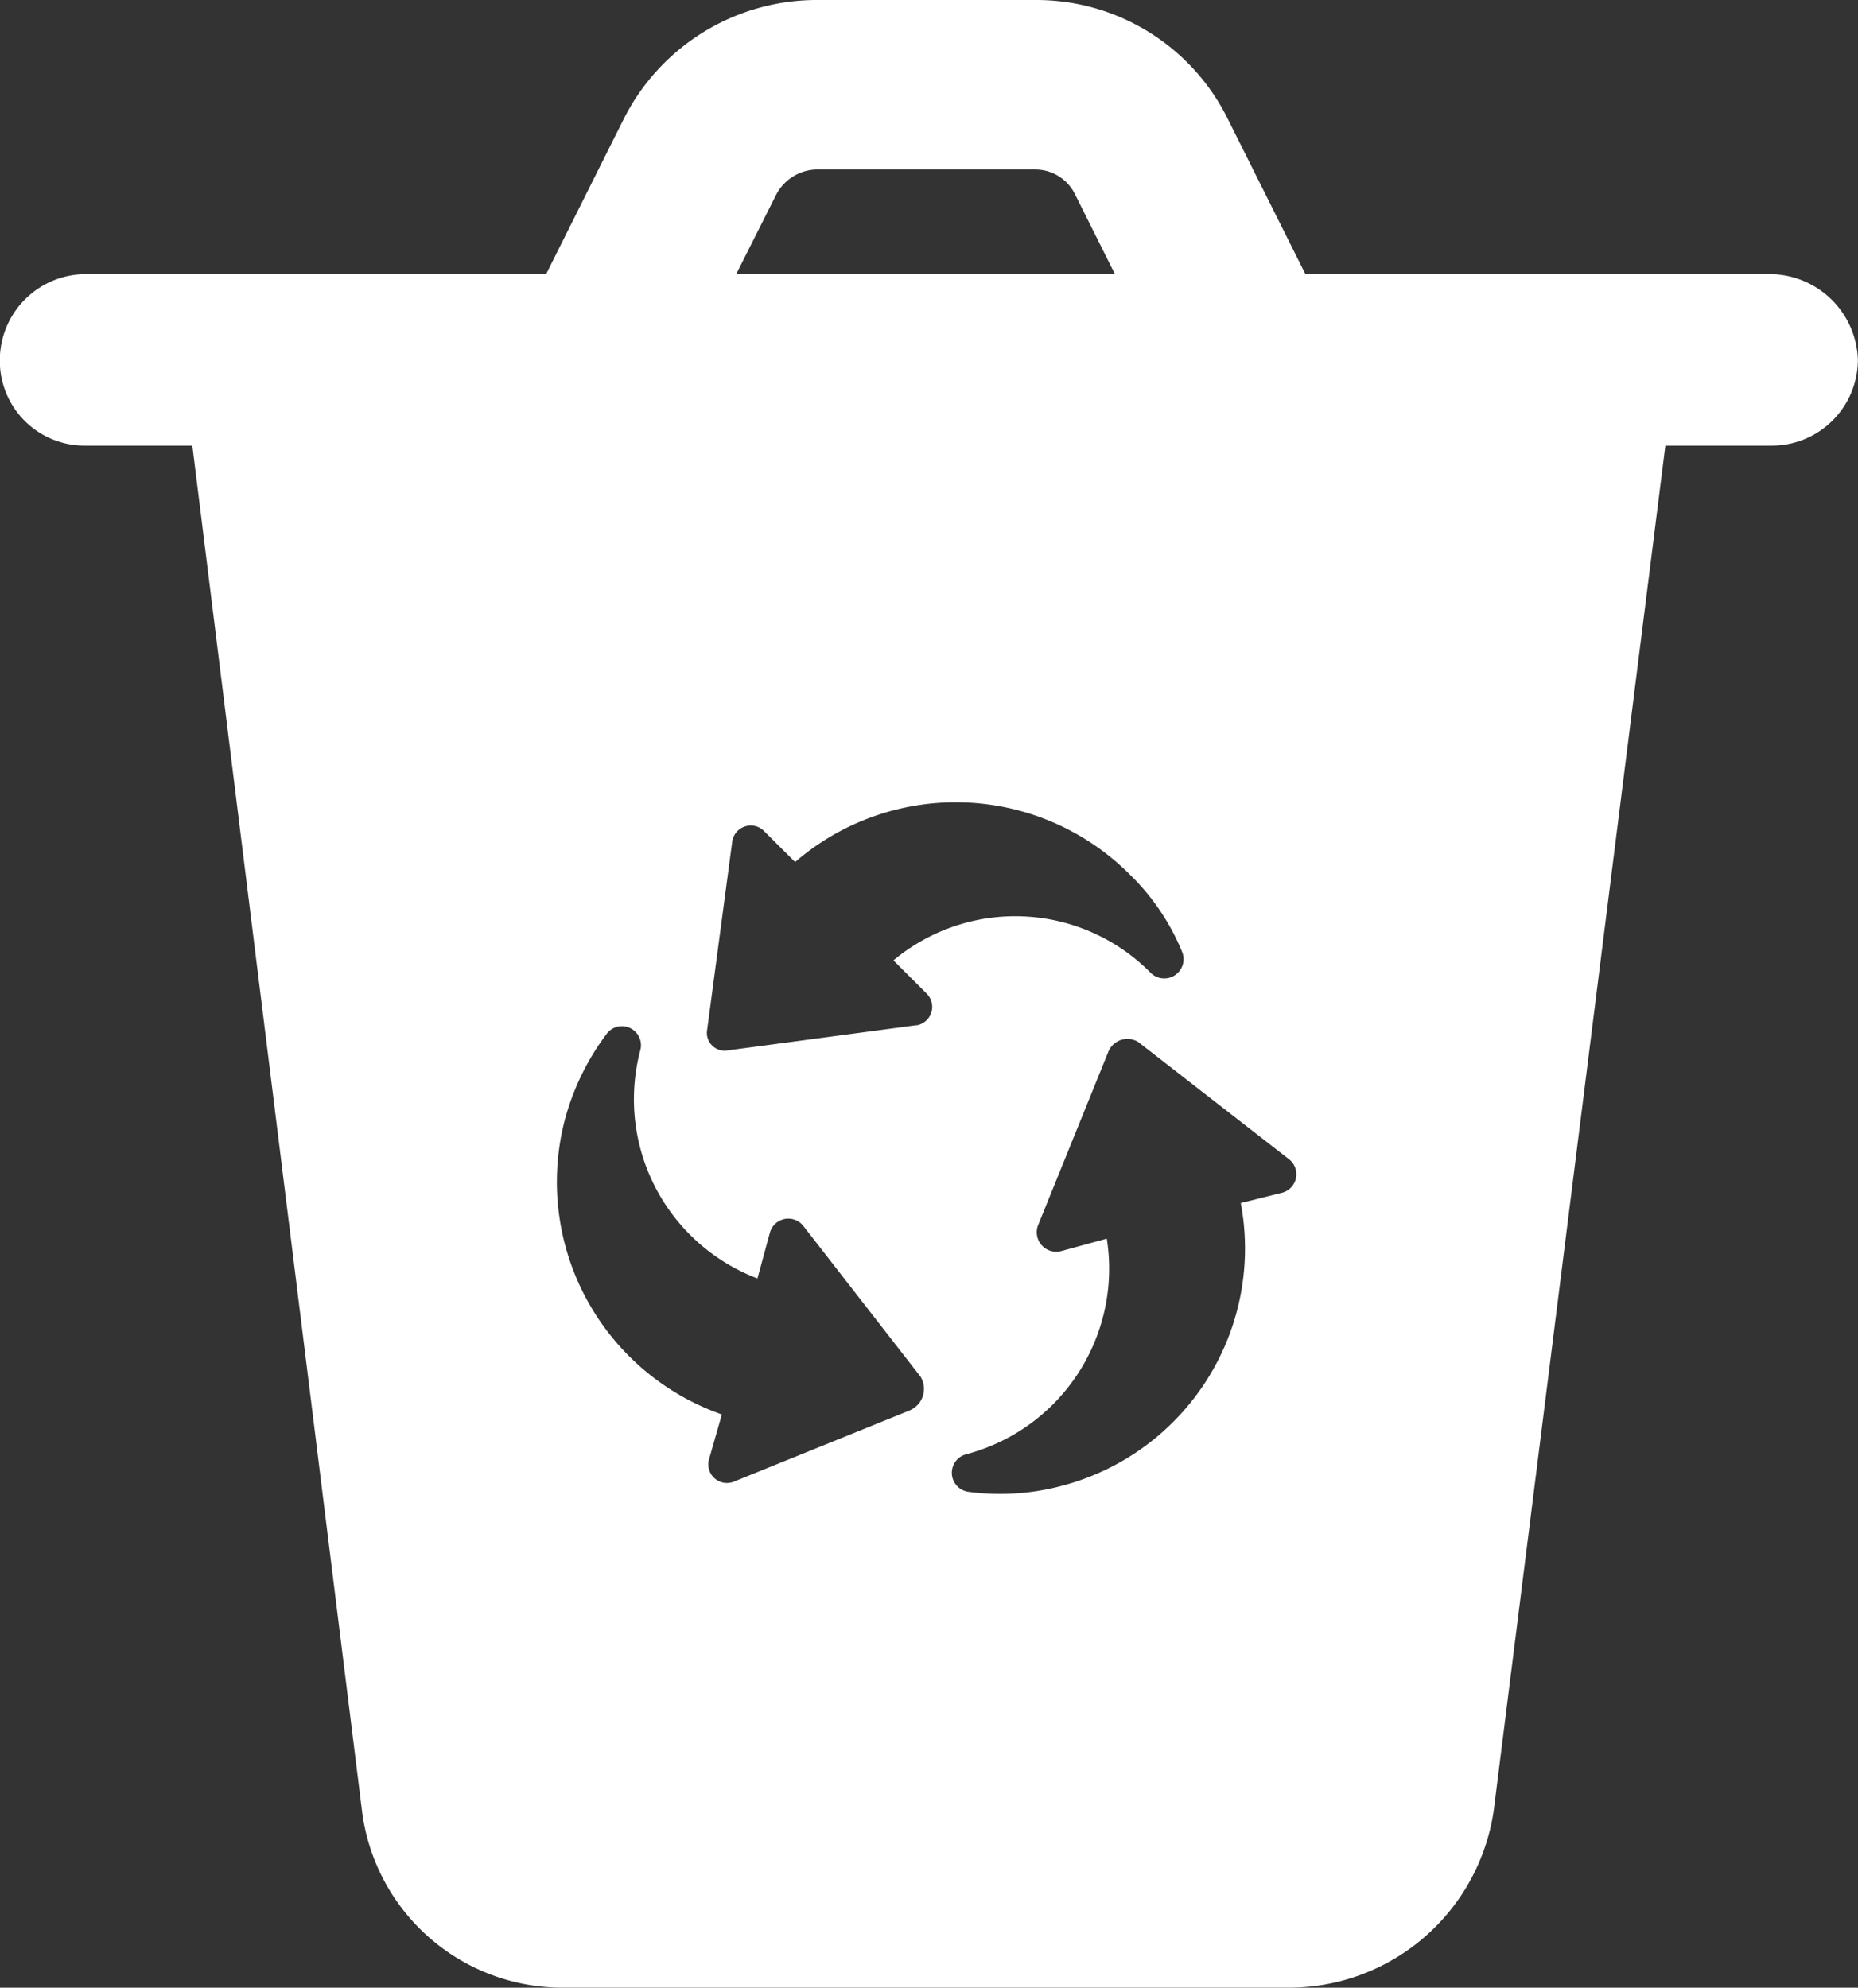 <svg xmlns="http://www.w3.org/2000/svg" width="31.327" height="33.515" viewBox="0 0 31.327 33.515">
  <rect x="0" y="0" width="31.327" height="33.515" fill="#333333" stroke="none"/>
  <g id="Bin" transform="translate(-1180.857 -3521.511)">
    <path id="Path_1366" data-name="Path 1366" d="M1210.667,3526.133h-7.8l-1.306-2.611a3.6,3.6,0,0,0-3.245-2.011h-3.7a3.645,3.645,0,0,0-3.245,2.011l-1.306,2.611H1182.3a1.452,1.452,0,0,0-1.446,1.446,1.43,1.43,0,0,0,1.446,1.446h1.8l2.858,23a3.406,3.406,0,0,0,3.422,3h12.242a3.49,3.49,0,0,0,3.422-3l2.892-23h1.8a1.452,1.452,0,0,0,1.446-1.446A1.492,1.492,0,0,0,1210.667,3526.133Zm-14.464,19.156-2.963,1.2a.314.314,0,0,1-.424-.388l.212-.741a4.154,4.154,0,0,1-2.646-4.974,4.238,4.238,0,0,1,.706-1.446.321.321,0,0,1,.564.282h0a3.233,3.233,0,0,0,1.976,3.845l.211-.776a.322.322,0,0,1,.565-.106l1.975,2.54A.393.393,0,0,1,1196.2,3545.289Zm.106-6.492-3.175.424a.3.3,0,0,1-.353-.353l.423-3.175a.316.316,0,0,1,.529-.176l.53.529a4.144,4.144,0,0,1,5.644.211,3.877,3.877,0,0,1,.882,1.306.325.325,0,0,1-.529.353h0a3.207,3.207,0,0,0-4.339-.212l.564.564A.316.316,0,0,1,1196.309,3538.8Zm6.173,2.823-.705.176a4.136,4.136,0,0,1-3,4.763,4.045,4.045,0,0,1-1.587.106.323.323,0,0,1-.036-.635h0a3.237,3.237,0,0,0,2.364-3.634l-.776.212a.329.329,0,0,1-.388-.424l1.2-2.963a.349.349,0,0,1,.494-.141l2.54,1.975A.322.322,0,0,1,1202.482,3541.62Zm-8.537-16.828a.79.79,0,0,1,.67-.423h3.7a.748.748,0,0,1,.67.423l.67,1.341h-6.385Z" fill="#fff"/>
  </g>
</svg>
